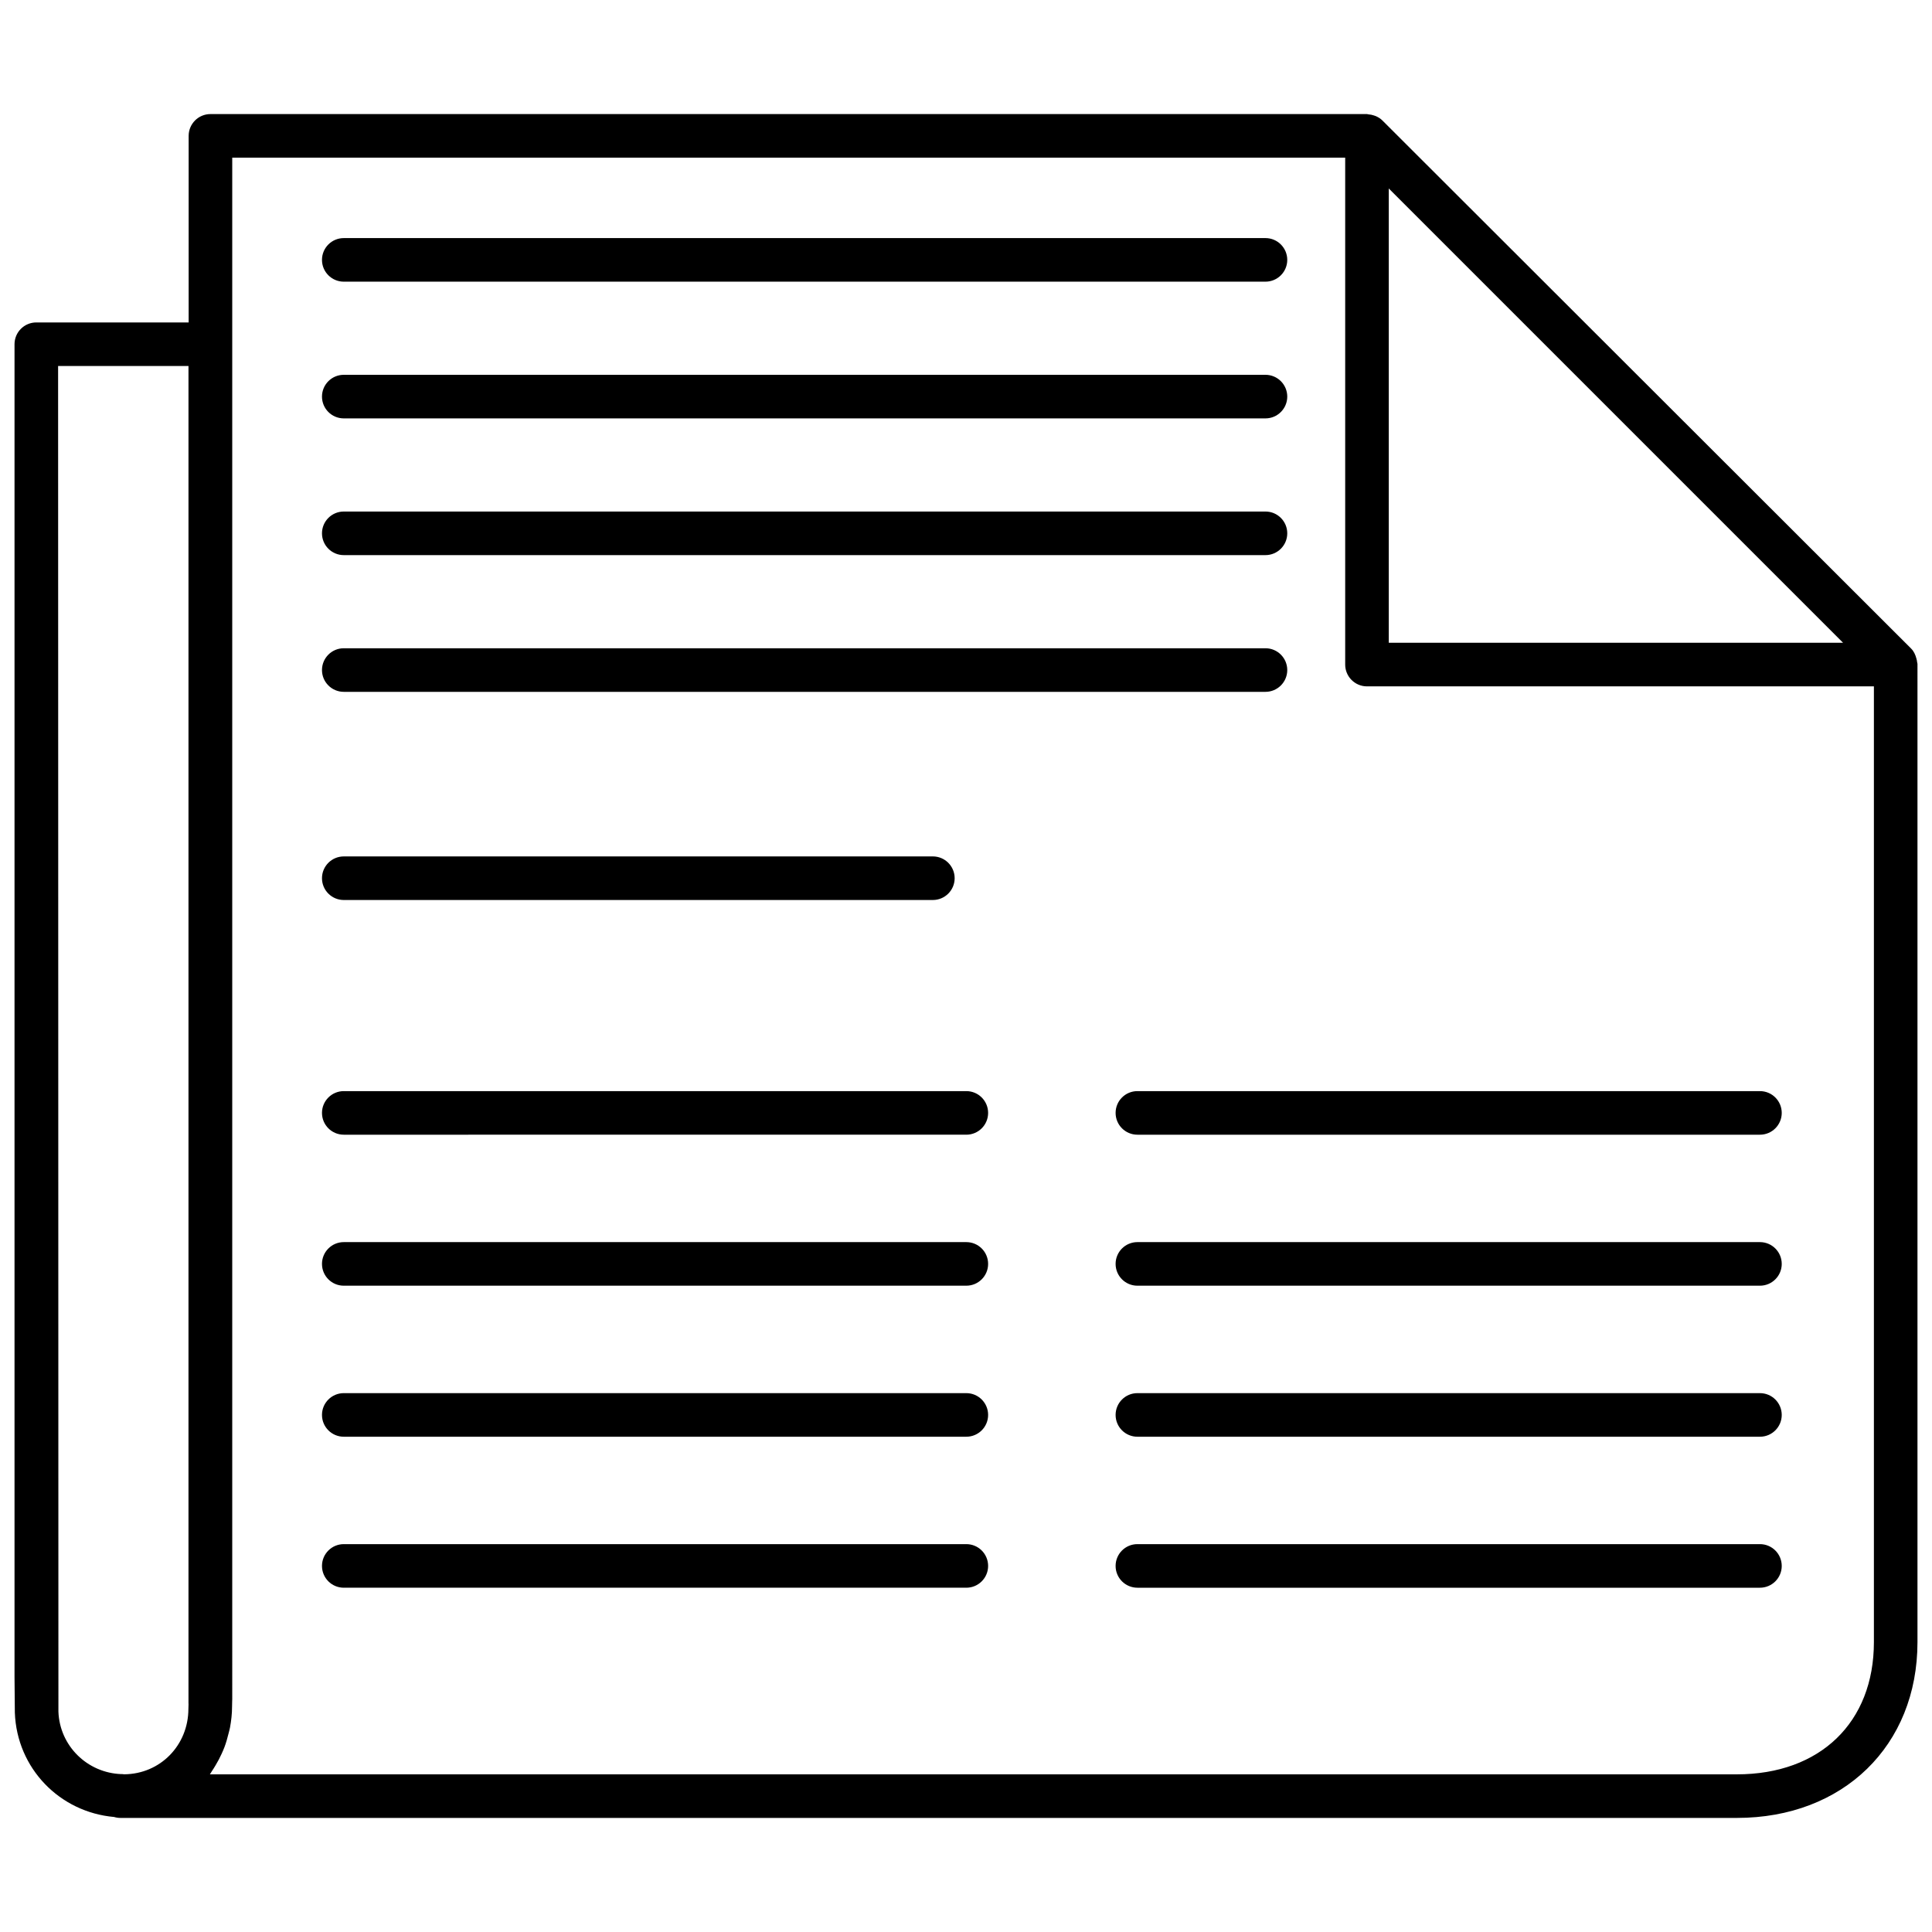<?xml version="1.0" standalone="no"?><!DOCTYPE svg PUBLIC "-//W3C//DTD SVG 1.1//EN" "http://www.w3.org/Graphics/SVG/1.1/DTD/svg11.dtd"><svg t="1483521497090" class="icon" style="" viewBox="0 0 1024 1024" version="1.1" xmlns="http://www.w3.org/2000/svg" p-id="4834" xmlns:xlink="http://www.w3.org/1999/xlink" width="200" height="200"><defs><style type="text/css"></style></defs><path d="M932.806 578.315 602.843 578.315c-6.384 0-11.55 5.173-11.55 11.55s5.165 11.55 11.55 11.55l329.964 0c6.384 0 11.55-5.173 11.55-11.55C944.355 583.489 939.189 578.315 932.806 578.315z" p-id="4835"></path><path d="M932.806 658.345 602.843 658.345c-6.384 0-11.55 5.173-11.55 11.55 0 6.376 5.165 11.55 11.55 11.55l329.964 0c6.384 0 11.55-5.173 11.55-11.55C944.355 663.518 939.189 658.345 932.806 658.345z" p-id="4836"></path><path d="M932.806 738.392 602.843 738.392c-6.384 0-11.55 5.173-11.55 11.55s5.165 11.55 11.55 11.55l329.964 0c6.384 0 11.55-5.173 11.55-11.55C944.354 743.564 939.189 738.392 932.806 738.392z" p-id="4837"></path><path d="M1016.131 351.055c-0.068-0.711-0.203-1.388-0.414-2.071-0.512-1.951-1.347-3.804-2.805-5.256L735.739 66.888l-3.045-3.041c-0.984-0.984-2.15-1.692-3.375-2.256-0.369-0.165-0.737-0.267-1.12-0.398-0.955-0.324-1.917-0.515-2.925-0.579-0.256-0.018-0.489-0.151-0.744-0.151L111.541 60.463c-6.384 0-11.55 5.173-11.55 11.55l0 98.887L19.247 170.899c-6.384 0-11.55 5.173-11.55 11.55l0 706.258 0.173 19.023c1.06 29.545 23.797 52.771 52.609 55.309 1.06 0.321 2.18 0.497 3.339 0.497l1.759 0 854.995 0c56.361 0 95.73-38.316 95.73-93.174L1016.303 351.894C1016.303 351.601 1016.153 351.345 1016.131 351.055zM976.873 340.69 736.076 340.69 736.076 99.892 976.873 340.69zM30.962 907.203l-0.166-713.205L99.901 193.998l0 707.175c0 0.376-0.023 1.925 0.023 2.301l-0.068 2.18c0 19.421-14.94 34.625-34.038 34.759-0.443-0.053-0.992-0.116-1.226-0.127-0.076-0.007-0.135 0.038-0.211 0.034C46.209 939.7 31.616 925.299 30.962 907.203zM920.573 940.438 111.247 940.438c0.376-0.504 0.646-1.091 1.008-1.61 0.699-1.008 1.316-2.056 1.955-3.11 1.195-1.974 2.271-4.003 3.241-6.132 0.526-1.154 1.03-2.304 1.489-3.504 0.872-2.293 1.549-4.668 2.143-7.106 0.271-1.113 0.609-2.18 0.819-3.32 0.662-3.601 1.091-7.297 1.091-11.117 0.053-1.082 0.076-2.135 0.06-2.962 0.031-0.316 0.038-0.632 0.038-0.948L123.091 83.561l589.886 0 0 268.677c0 6.376 5.173 11.55 11.55 11.55l268.678 0 0 506.573C993.205 912.933 964.693 940.438 920.573 940.438z" p-id="4838"></path><path d="M512.172 578.315 182.21 578.315c-6.384 0-11.55 5.173-11.55 11.55s5.165 11.55 11.55 11.55L512.174 601.415c6.384 0 11.55-5.173 11.55-11.55C523.723 583.489 518.557 578.315 512.172 578.315z" p-id="4839"></path><path d="M182.21 149.291l488.513 0c6.376 0 11.55-5.173 11.55-11.55 0-6.376-5.173-11.55-11.55-11.55L182.21 126.192c-6.384 0-11.55 5.173-11.55 11.55C170.66 144.118 175.827 149.291 182.21 149.291z" p-id="4840"></path><path d="M182.21 221.757l488.513 0c6.376 0 11.55-5.173 11.55-11.55s-5.173-11.55-11.55-11.55L182.21 198.658c-6.384 0-11.55 5.173-11.55 11.55C170.661 216.584 175.827 221.757 182.21 221.757z" p-id="4841"></path><path d="M182.21 294.223l488.513 0c6.376 0 11.55-5.173 11.55-11.55 0-6.376-5.173-11.55-11.55-11.55L182.21 271.123c-6.384 0-11.55 5.173-11.55 11.55C170.661 289.051 175.827 294.223 182.21 294.223z" p-id="4842"></path><path d="M182.21 366.69l488.513 0c6.376 0 11.55-5.173 11.55-11.55 0-6.376-5.173-11.55-11.55-11.55L182.21 343.591c-6.384 0-11.55 5.173-11.55 11.55C170.661 361.517 175.827 366.69 182.21 366.69z" p-id="4843"></path><path d="M182.21 477.021l312.226 0c6.376 0 11.55-5.173 11.55-11.55s-5.173-11.55-11.55-11.55L182.21 453.922c-6.384 0-11.55 5.173-11.55 11.55C170.661 471.848 175.827 477.021 182.21 477.021z" p-id="4844"></path><path d="M512.172 658.345 182.21 658.345c-6.384 0-11.55 5.173-11.55 11.55 0 6.376 5.165 11.55 11.55 11.55L512.174 681.444c6.384 0 11.55-5.173 11.55-11.55C523.723 663.518 518.557 658.345 512.172 658.345z" p-id="4845"></path><path d="M512.172 738.392 182.21 738.392c-6.384 0-11.55 5.173-11.55 11.55s5.165 11.55 11.55 11.55L512.174 761.491c6.384 0 11.55-5.173 11.55-11.55C523.722 743.564 518.557 738.392 512.172 738.392z" p-id="4846"></path><path d="M512.172 818.422 182.21 818.422c-6.384 0-11.55 5.173-11.55 11.55s5.165 11.55 11.55 11.55L512.174 841.521c6.384 0 11.55-5.173 11.55-11.55C523.722 823.595 518.557 818.422 512.172 818.422z" p-id="4847"></path><path d="M932.806 818.422 602.843 818.422c-6.384 0-11.55 5.173-11.55 11.55s5.165 11.55 11.55 11.55l329.964 0c6.384 0 11.55-5.173 11.55-11.55C944.354 823.595 939.189 818.422 932.806 818.422z" p-id="4848"></path></svg>